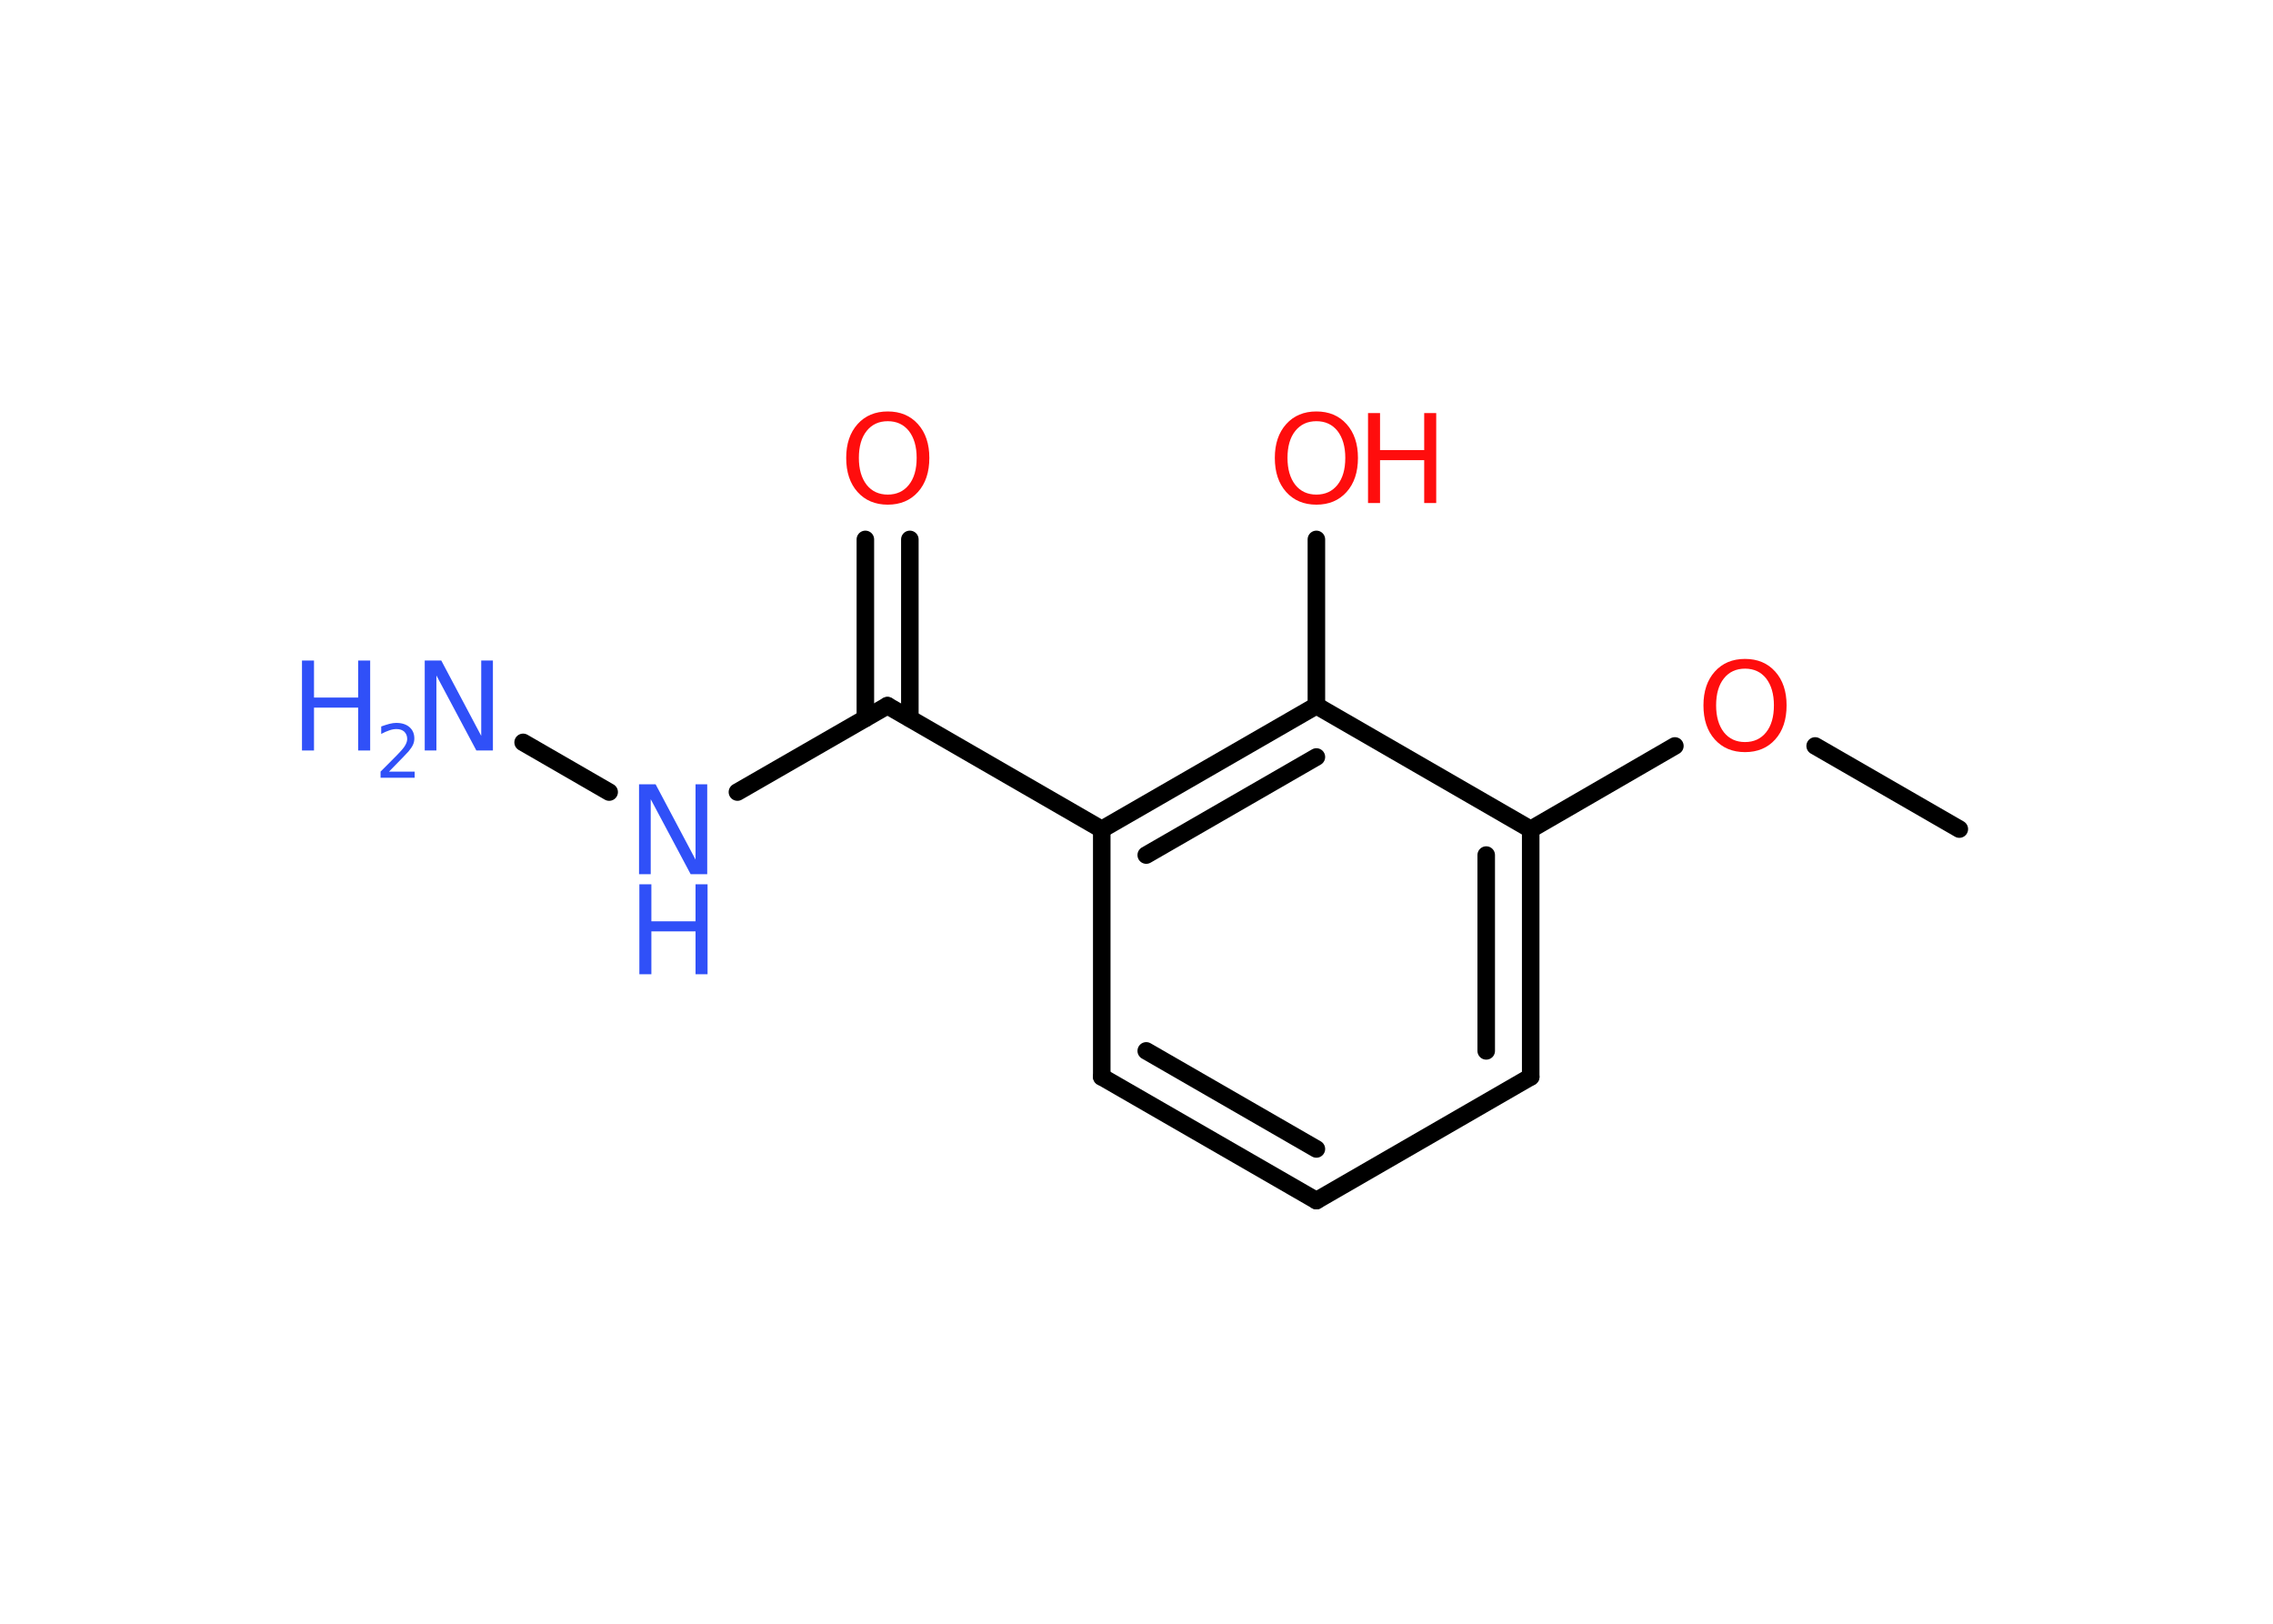 <?xml version='1.0' encoding='UTF-8'?>
<!DOCTYPE svg PUBLIC "-//W3C//DTD SVG 1.1//EN" "http://www.w3.org/Graphics/SVG/1.1/DTD/svg11.dtd">
<svg version='1.2' xmlns='http://www.w3.org/2000/svg' xmlns:xlink='http://www.w3.org/1999/xlink' width='70.0mm' height='50.0mm' viewBox='0 0 70.0 50.0'>
  <desc>Generated by the Chemistry Development Kit (http://github.com/cdk)</desc>
  <g stroke-linecap='round' stroke-linejoin='round' stroke='#000000' stroke-width='.54' fill='#3050F8'>
    <rect x='.0' y='.0' width='70.0' height='50.0' fill='#FFFFFF' stroke='none'/>
    <g id='mol1' class='mol'>
      <line id='mol1bnd1' class='bond' x1='60.34' y1='25.53' x2='55.9' y2='22.97'/>
      <line id='mol1bnd2' class='bond' x1='51.58' y1='22.97' x2='47.14' y2='25.54'/>
      <g id='mol1bnd3' class='bond'>
        <line x1='47.14' y1='33.16' x2='47.14' y2='25.54'/>
        <line x1='45.77' y1='32.36' x2='45.77' y2='26.33'/>
      </g>
      <line id='mol1bnd4' class='bond' x1='47.14' y1='33.16' x2='40.54' y2='36.97'/>
      <g id='mol1bnd5' class='bond'>
        <line x1='33.93' y1='33.16' x2='40.54' y2='36.97'/>
        <line x1='35.3' y1='32.36' x2='40.54' y2='35.38'/>
      </g>
      <line id='mol1bnd6' class='bond' x1='33.93' y1='33.16' x2='33.93' y2='25.54'/>
      <line id='mol1bnd7' class='bond' x1='33.93' y1='25.54' x2='27.33' y2='21.73'/>
      <g id='mol1bnd8' class='bond'>
        <line x1='26.65' y1='22.12' x2='26.65' y2='16.61'/>
        <line x1='28.02' y1='22.12' x2='28.02' y2='16.61'/>
      </g>
      <line id='mol1bnd9' class='bond' x1='27.33' y1='21.73' x2='22.71' y2='24.39'/>
      <line id='mol1bnd10' class='bond' x1='18.76' y1='24.39' x2='16.11' y2='22.86'/>
      <g id='mol1bnd11' class='bond'>
        <line x1='40.54' y1='21.73' x2='33.93' y2='25.54'/>
        <line x1='40.54' y1='23.31' x2='35.3' y2='26.33'/>
      </g>
      <line id='mol1bnd12' class='bond' x1='47.14' y1='25.54' x2='40.54' y2='21.73'/>
      <line id='mol1bnd13' class='bond' x1='40.54' y1='21.73' x2='40.54' y2='16.61'/>
      <path id='mol1atm2' class='atom' d='M53.74 20.59q-.41 .0 -.65 .3q-.24 .3 -.24 .83q.0 .52 .24 .83q.24 .3 .65 .3q.41 .0 .65 -.3q.24 -.3 .24 -.83q.0 -.52 -.24 -.83q-.24 -.3 -.65 -.3zM53.74 20.29q.58 .0 .93 .39q.35 .39 .35 1.04q.0 .66 -.35 1.05q-.35 .39 -.93 .39q-.58 .0 -.93 -.39q-.35 -.39 -.35 -1.05q.0 -.65 .35 -1.04q.35 -.39 .93 -.39z' stroke='none' fill='#FF0D0D'/>
      <path id='mol1atm9' class='atom' d='M27.34 12.97q-.41 .0 -.65 .3q-.24 .3 -.24 .83q.0 .52 .24 .83q.24 .3 .65 .3q.41 .0 .65 -.3q.24 -.3 .24 -.83q.0 -.52 -.24 -.83q-.24 -.3 -.65 -.3zM27.34 12.67q.58 .0 .93 .39q.35 .39 .35 1.04q.0 .66 -.35 1.05q-.35 .39 -.93 .39q-.58 .0 -.93 -.39q-.35 -.39 -.35 -1.05q.0 -.65 .35 -1.04q.35 -.39 .93 -.39z' stroke='none' fill='#FF0D0D'/>
      <g id='mol1atm10' class='atom'>
        <path d='M19.69 24.15h.5l1.23 2.32v-2.32h.36v2.77h-.51l-1.23 -2.31v2.31h-.36v-2.77z' stroke='none'/>
        <path d='M19.69 27.23h.37v1.14h1.36v-1.14h.37v2.77h-.37v-1.32h-1.36v1.32h-.37v-2.77z' stroke='none'/>
      </g>
      <g id='mol1atm11' class='atom'>
        <path d='M13.09 20.34h.5l1.23 2.32v-2.32h.36v2.77h-.51l-1.23 -2.31v2.31h-.36v-2.77z' stroke='none'/>
        <path d='M9.3 20.34h.37v1.14h1.36v-1.14h.37v2.77h-.37v-1.32h-1.36v1.32h-.37v-2.77z' stroke='none'/>
        <path d='M11.99 23.76h.78v.19h-1.05v-.19q.13 -.13 .35 -.35q.22 -.22 .28 -.29q.11 -.12 .15 -.21q.04 -.08 .04 -.16q.0 -.13 -.09 -.22q-.09 -.08 -.24 -.08q-.11 .0 -.22 .04q-.12 .04 -.25 .11v-.23q.14 -.05 .25 -.08q.12 -.03 .21 -.03q.26 .0 .41 .13q.15 .13 .15 .35q.0 .1 -.04 .19q-.04 .09 -.14 .21q-.03 .03 -.18 .19q-.15 .15 -.42 .43z' stroke='none'/>
      </g>
      <g id='mol1atm13' class='atom'>
        <path d='M40.54 12.97q-.41 .0 -.65 .3q-.24 .3 -.24 .83q.0 .52 .24 .83q.24 .3 .65 .3q.41 .0 .65 -.3q.24 -.3 .24 -.83q.0 -.52 -.24 -.83q-.24 -.3 -.65 -.3zM40.54 12.67q.58 .0 .93 .39q.35 .39 .35 1.04q.0 .66 -.35 1.05q-.35 .39 -.93 .39q-.58 .0 -.93 -.39q-.35 -.39 -.35 -1.05q.0 -.65 .35 -1.04q.35 -.39 .93 -.39z' stroke='none' fill='#FF0D0D'/>
        <path d='M42.13 12.72h.37v1.14h1.36v-1.14h.37v2.77h-.37v-1.32h-1.36v1.32h-.37v-2.77z' stroke='none' fill='#FF0D0D'/>
      </g>
    </g>
  </g>
</svg>
